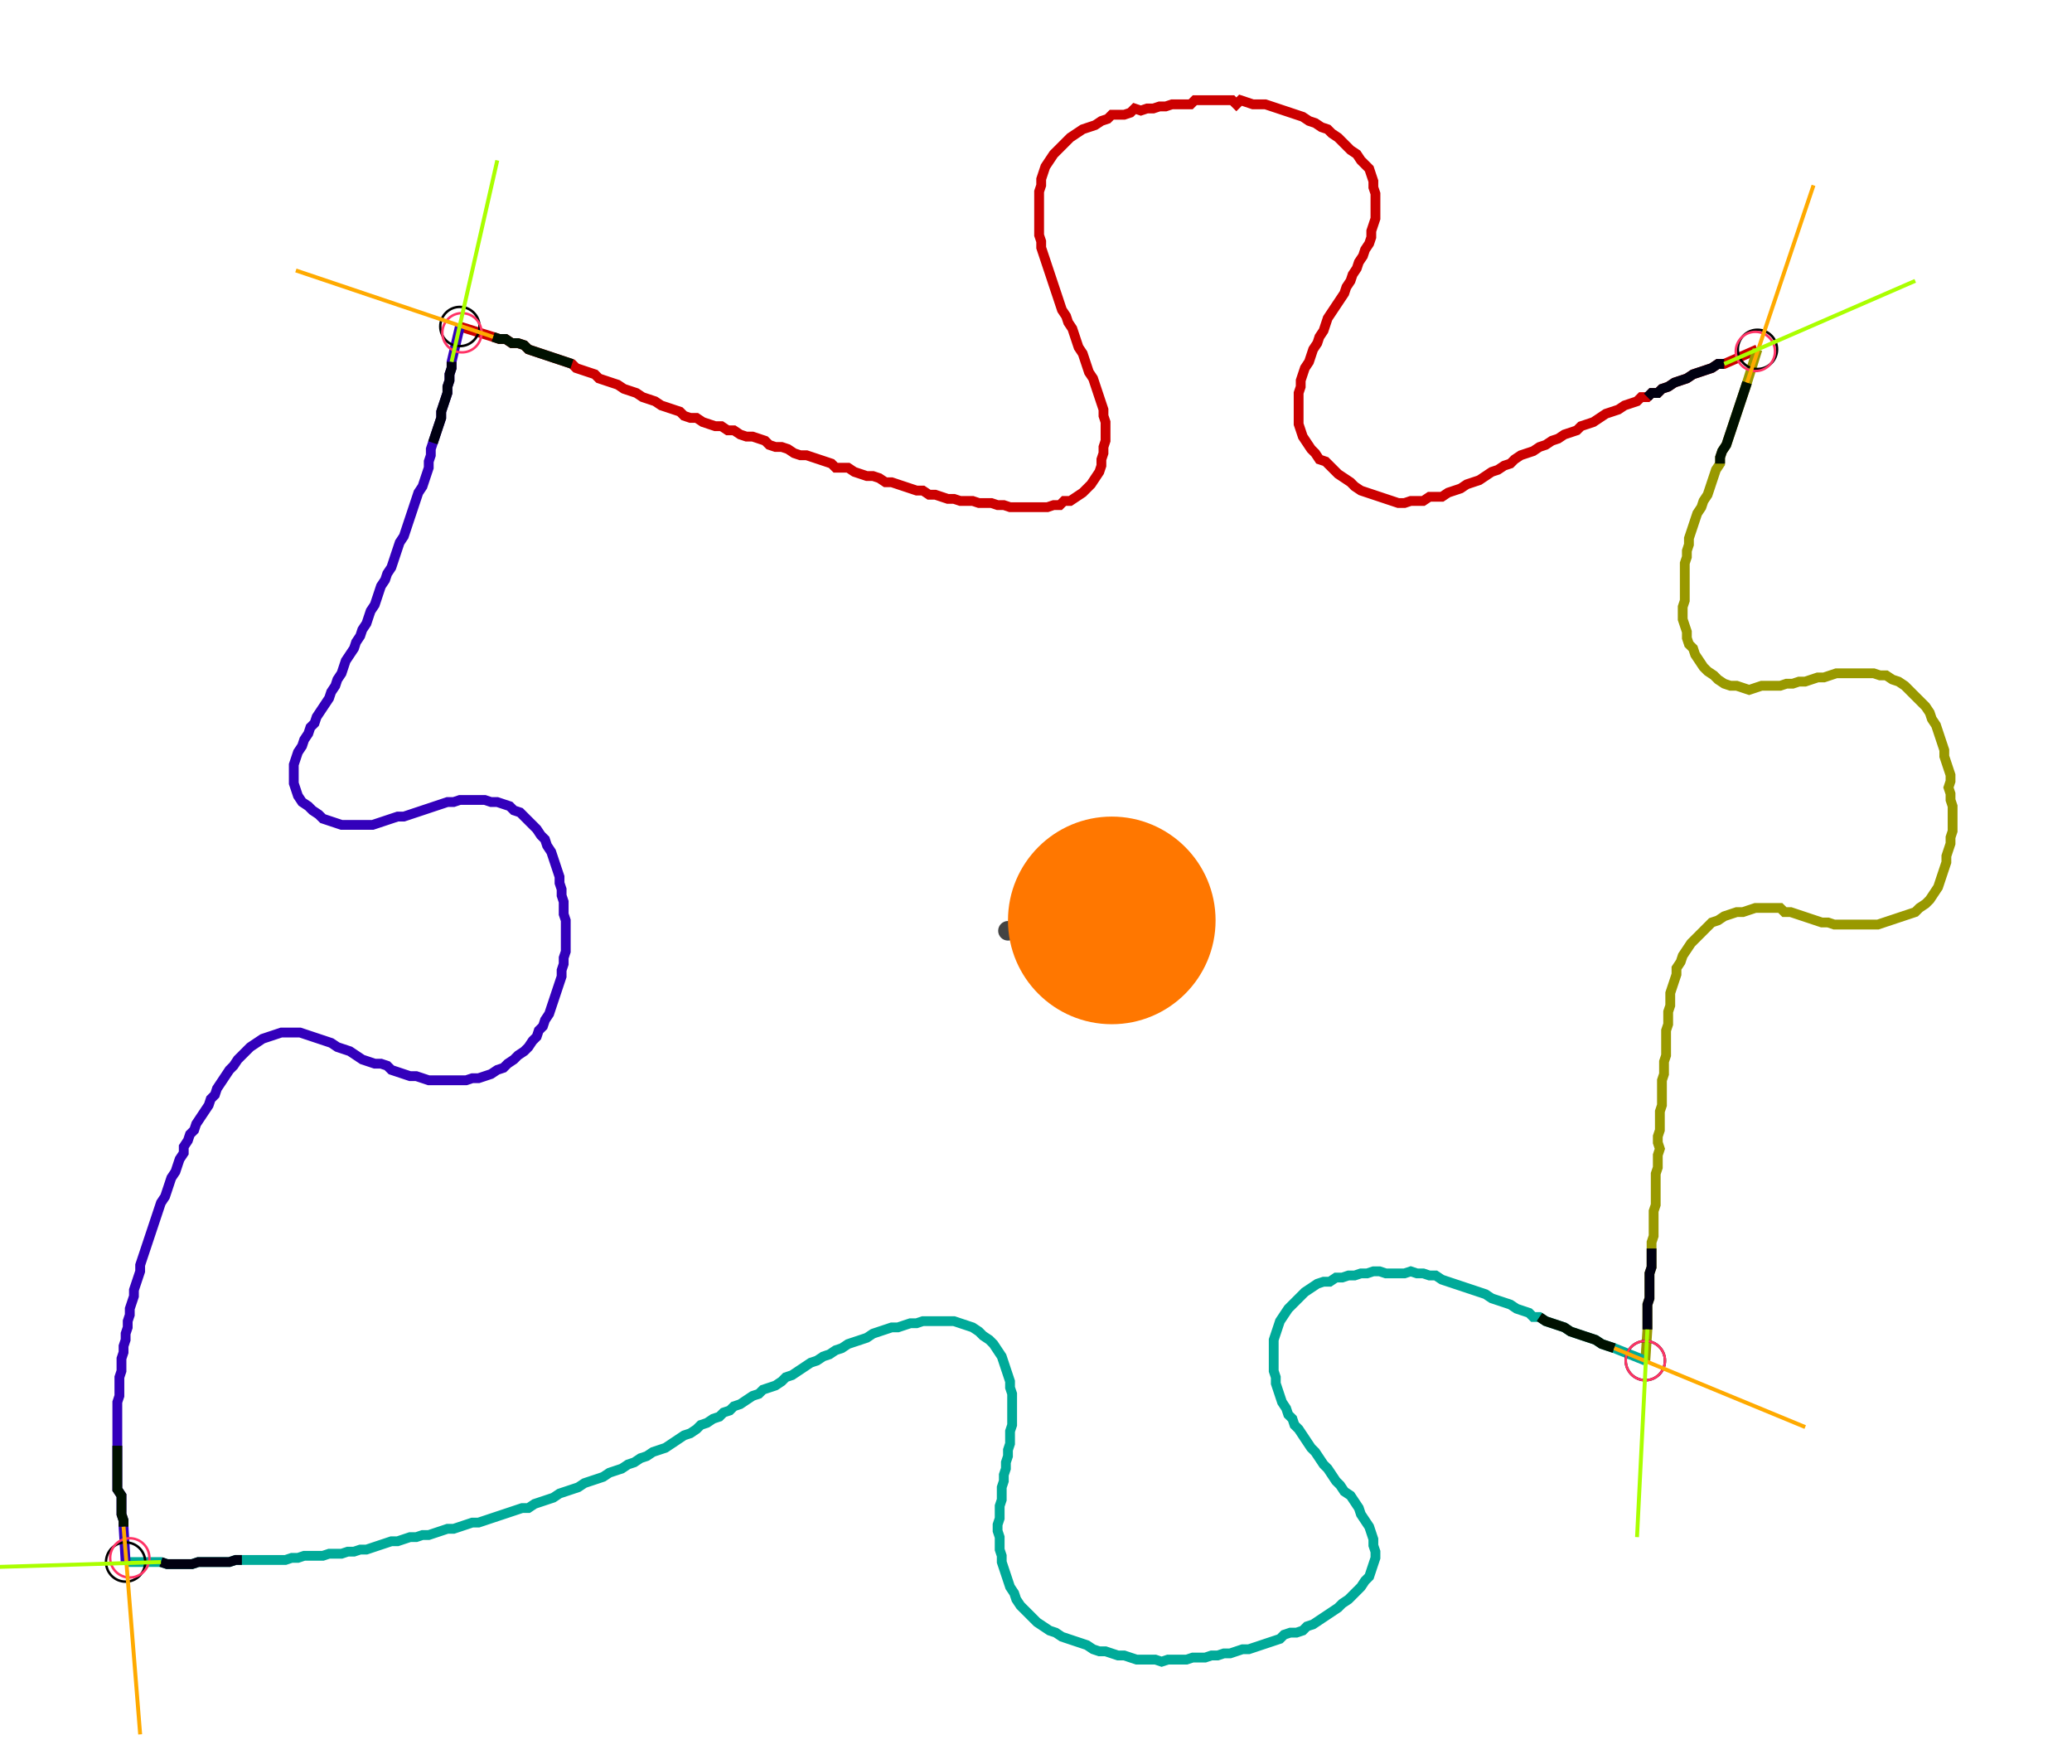 <?xml version="1.0" encoding="UTF-8" standalone="no"?><svg width="563.175" height="479.365" viewBox="-10 -10 207.725 179.788" xmlns="http://www.w3.org/2000/svg" xmlns:xlink="http://www.w3.org/1999/xlink"><polyline points="35.132,23.28 38.519,24.339 39.153,24.55 39.788,24.55 40.423,24.974 41.058,24.974 41.693,25.185 42.116,25.608 42.751,25.82 43.386,26.032 44.021,26.243 44.656,26.455 45.291,26.667 45.926,26.878 46.561,27.09 46.984,27.513 47.619,27.725 48.254,27.937 48.889,28.148 49.312,28.571 49.947,28.783 50.582,28.995 51.217,29.206 51.852,29.63 52.487,29.841 53.122,30.053 53.757,30.476 54.392,30.688 55.026,30.899 55.661,31.323 56.296,31.534 56.931,31.746 57.566,31.958 57.989,32.381 58.624,32.593 59.259,32.593 59.894,33.016 60.529,33.228 61.164,33.439 61.799,33.439 62.434,33.862 63.069,33.862 63.704,34.286 64.339,34.497 64.974,34.497 65.608,34.709 66.243,34.921 66.667,35.344 67.302,35.556 67.937,35.556 68.571,35.767 69.206,36.19 69.841,36.402 70.476,36.402 71.111,36.614 71.746,36.825 72.381,37.037 73.016,37.249 73.439,37.672 74.074,37.672 74.709,37.672 75.344,38.095 75.979,38.307 76.614,38.519 77.249,38.519 77.884,38.73 78.519,39.153 79.153,39.153 79.788,39.365 80.423,39.577 81.058,39.788 81.693,40.0 82.328,40.0 82.963,40.423 83.598,40.423 84.233,40.635 84.868,40.847 85.503,40.847 86.138,41.058 86.772,41.058 87.407,41.058 88.042,41.27 88.677,41.27 89.312,41.27 89.947,41.481 90.582,41.481 91.217,41.693 91.852,41.693 92.487,41.693 93.122,41.693 93.757,41.693 94.392,41.693 95.026,41.693 95.661,41.481 96.296,41.481 96.72,41.058 97.354,41.058 97.989,40.635 98.624,40.212 99.048,39.788 99.471,39.365 99.894,38.73 100.317,38.095 100.529,37.46 100.529,36.825 100.741,36.19 100.741,35.556 100.952,34.921 100.952,34.286 100.952,33.651 100.952,33.016 100.741,32.381 100.741,31.746 100.529,31.111 100.317,30.476 100.106,29.841 99.894,29.206 99.683,28.571 99.259,27.937 99.048,27.302 98.836,26.667 98.624,26.032 98.201,25.397 97.989,24.762 97.778,24.127 97.566,23.492 97.143,22.857 96.931,22.222 96.508,21.587 96.296,20.952 96.085,20.317 95.873,19.683 95.661,19.048 95.45,18.413 95.238,17.778 95.026,17.143 94.815,16.508 94.603,15.873 94.392,15.238 94.392,14.603 94.18,13.968 94.18,13.333 94.18,12.698 94.18,12.063 94.18,11.429 94.18,10.794 94.18,10.159 94.18,9.524 94.392,8.889 94.392,8.254 94.603,7.619 94.815,6.984 95.238,6.349 95.661,5.714 96.085,5.291 96.508,4.868 96.931,4.444 97.354,4.021 97.989,3.598 98.624,3.175 99.259,2.963 99.894,2.751 100.529,2.328 101.164,2.116 101.587,1.693 102.222,1.693 102.857,1.693 103.492,1.481 103.915,1.058 104.55,1.27 105.185,1.058 105.82,1.058 106.455,0.847 107.09,0.847 107.725,0.635 108.36,0.635 108.995,0.635 109.63,0.635 110.053,0.212 110.688,0.212 111.323,0.212 111.958,0.212 112.593,0.212 113.228,0.212 113.862,0.212 114.286,0.635 114.709,0.212 115.344,0.423 115.979,0.635 116.614,0.635 117.249,0.635 117.884,0.847 118.519,1.058 119.153,1.27 119.788,1.481 120.423,1.693 121.058,1.905 121.693,2.328 122.328,2.54 122.963,2.963 123.598,3.175 124.021,3.598 124.656,4.021 125.079,4.444 125.503,4.868 125.926,5.291 126.561,5.714 126.984,6.349 127.407,6.772 127.831,7.196 128.042,7.831 128.254,8.466 128.254,9.101 128.466,9.735 128.466,10.37 128.466,11.005 128.466,11.64 128.466,12.275 128.254,12.91 128.042,13.545 128.042,14.18 127.831,14.815 127.407,15.45 127.196,16.085 126.772,16.72 126.561,17.354 126.138,17.989 125.926,18.624 125.503,19.259 125.291,19.894 124.868,20.529 124.444,21.164 124.021,21.799 123.598,22.434 123.386,23.069 123.175,23.704 122.751,24.339 122.54,24.974 122.116,25.608 121.905,26.243 121.693,26.878 121.27,27.513 121.058,28.148 120.847,28.783 120.847,29.418 120.635,30.053 120.635,30.688 120.635,31.323 120.635,31.958 120.635,32.593 120.635,33.228 120.847,33.862 121.058,34.497 121.481,35.132 121.905,35.767 122.328,36.19 122.751,36.825 123.386,37.037 123.81,37.46 124.233,37.884 124.656,38.307 125.291,38.73 125.926,39.153 126.349,39.577 126.984,40.0 127.619,40.212 128.254,40.423 128.889,40.635 129.524,40.847 130.159,41.058 130.794,41.27 131.429,41.27 132.063,41.058 132.698,41.058 133.333,41.058 133.968,40.635 134.603,40.635 135.238,40.635 135.873,40.212 136.508,40.0 137.143,39.788 137.778,39.365 138.413,39.153 139.048,38.942 139.683,38.519 140.317,38.095 140.952,37.884 141.587,37.46 142.222,37.249 142.646,36.825 143.28,36.402 143.915,36.19 144.55,35.979 145.185,35.556 145.82,35.344 146.455,34.921 147.09,34.709 147.725,34.286 148.36,34.074 148.995,33.862 149.418,33.439 150.053,33.228 150.688,33.016 151.323,32.593 151.958,32.169 152.593,31.958 153.228,31.746 153.862,31.323 154.497,31.111 155.132,30.899 155.556,30.476 156.19,30.476 156.614,30.053 157.249,30.053 157.672,29.63 158.307,29.418 158.942,28.995 159.577,28.783 160.212,28.571 160.847,28.148 161.481,27.937 162.116,27.725 162.751,27.513 163.386,27.09 164.021,27.09 167.407,25.608" style="fill:none; stroke:#cc0000; stroke-width:1.0"  /><polyline points="167.407,25.608 166.349,28.995 166.138,29.63 165.926,30.265 165.714,30.899 165.503,31.534 165.291,32.169 165.079,32.804 164.868,33.439 164.656,34.074 164.444,34.709 164.233,35.344 163.81,35.979 163.598,36.614 163.598,37.249 163.175,37.884 162.963,38.519 162.751,39.153 162.54,39.788 162.328,40.423 161.905,41.058 161.693,41.693 161.27,42.328 161.058,42.963 160.847,43.598 160.635,44.233 160.423,44.868 160.423,45.503 160.212,46.138 160.212,46.772 160.0,47.407 160.0,48.042 160.0,48.677 160.0,49.312 160.0,49.947 160.0,50.582 160.0,51.217 159.788,51.852 159.788,52.487 159.788,53.122 160.0,53.757 160.212,54.392 160.212,55.026 160.423,55.661 160.847,56.085 161.058,56.72 161.481,57.354 161.905,57.989 162.328,58.413 162.963,58.836 163.386,59.259 164.021,59.683 164.656,59.894 165.291,59.894 165.926,60.106 166.561,60.317 167.196,60.106 167.831,59.894 168.466,59.894 169.101,59.894 169.735,59.894 170.37,59.683 171.005,59.683 171.64,59.471 172.275,59.471 172.91,59.259 173.545,59.048 174.18,59.048 174.815,58.836 175.45,58.624 176.085,58.624 176.72,58.624 177.354,58.624 177.989,58.624 178.624,58.624 179.259,58.624 179.894,58.836 180.529,58.836 181.164,59.259 181.799,59.471 182.434,59.894 182.857,60.317 183.28,60.741 183.704,61.164 184.127,61.587 184.55,62.011 184.974,62.646 185.185,63.28 185.608,63.915 185.82,64.55 186.032,65.185 186.243,65.82 186.455,66.455 186.455,67.09 186.667,67.725 186.878,68.36 187.09,68.995 187.09,69.63 186.878,70.265 187.09,70.899 187.09,71.534 187.302,72.169 187.302,72.804 187.302,73.439 187.302,74.074 187.302,74.709 187.09,75.344 187.09,75.979 186.878,76.614 186.667,77.249 186.667,77.884 186.455,78.519 186.243,79.153 186.032,79.788 185.82,80.423 185.397,81.058 184.974,81.693 184.55,82.116 183.915,82.54 183.492,82.963 182.857,83.175 182.222,83.386 181.587,83.598 180.952,83.81 180.317,84.021 179.683,84.233 179.048,84.233 178.413,84.233 177.778,84.233 177.143,84.233 176.508,84.233 175.873,84.233 175.238,84.233 174.603,84.021 173.968,84.021 173.333,83.81 172.698,83.598 172.063,83.386 171.429,83.175 170.794,82.963 170.159,82.963 169.735,82.54 169.101,82.54 168.466,82.54 167.831,82.54 167.196,82.54 166.561,82.751 165.926,82.963 165.291,82.963 164.656,83.175 164.021,83.386 163.386,83.81 162.751,84.021 162.328,84.444 161.905,84.868 161.481,85.291 161.058,85.714 160.635,86.138 160.212,86.772 159.788,87.407 159.577,88.042 159.153,88.677 159.153,89.312 158.942,89.947 158.73,90.582 158.519,91.217 158.519,91.852 158.519,92.487 158.307,93.122 158.307,93.757 158.307,94.392 158.095,95.026 158.095,95.661 158.095,96.296 158.095,96.931 158.095,97.566 157.884,98.201 157.884,98.836 157.884,99.471 157.672,100.106 157.672,100.741 157.672,101.376 157.672,102.011 157.672,102.646 157.46,103.28 157.46,103.915 157.46,104.55 157.46,105.185 157.249,105.82 157.249,106.455 157.46,107.09 157.249,107.725 157.249,108.36 157.249,108.995 157.037,109.63 157.037,110.265 157.037,110.899 157.037,111.534 157.037,112.169 157.037,112.804 156.825,113.439 156.825,114.074 156.825,114.709 156.825,115.344 156.825,115.979 156.614,116.614 156.614,117.249 156.614,117.884 156.614,118.519 156.614,119.153 156.402,119.788 156.402,120.423 156.402,121.058 156.402,121.693 156.402,122.328 156.19,122.963 156.19,123.598 156.19,124.233 156.19,124.868 156.19,125.503 155.979,128.677" style="fill:none; stroke:#999900; stroke-width:1.0"  /><polyline points="155.979,128.677 152.804,127.407 152.169,127.196 151.534,126.984 150.899,126.561 150.265,126.349 149.63,126.138 148.995,125.926 148.36,125.714 147.725,125.291 147.09,125.079 146.455,124.868 145.82,124.656 145.185,124.233 144.55,124.233 144.127,123.81 143.492,123.598 142.857,123.386 142.222,122.963 141.587,122.751 140.952,122.54 140.317,122.328 139.683,121.905 139.048,121.693 138.413,121.481 137.778,121.27 137.143,121.058 136.508,120.847 135.873,120.635 135.238,120.423 134.603,120 133.968,120 133.333,119.788 132.698,119.788 132.063,119.577 131.429,119.788 130.794,119.788 130.159,119.788 129.524,119.788 128.889,119.577 128.254,119.577 127.619,119.788 126.984,119.788 126.349,120 125.714,120 125.079,120.212 124.444,120.212 123.81,120.635 123.175,120.635 122.54,120.847 121.905,121.27 121.27,121.693 120.847,122.116 120.423,122.54 120,122.963 119.577,123.386 119.153,124.021 118.73,124.656 118.519,125.291 118.307,125.926 118.095,126.561 118.095,127.196 118.095,127.831 118.095,128.466 118.095,129.101 118.095,129.735 118.307,130.37 118.307,131.005 118.519,131.64 118.73,132.275 118.942,132.91 119.365,133.545 119.577,134.18 120,134.603 120.212,135.238 120.635,135.661 121.058,136.296 121.481,136.931 121.905,137.566 122.328,137.989 122.751,138.624 123.175,139.259 123.598,139.683 124.021,140.317 124.444,140.952 124.868,141.376 125.291,142.011 125.926,142.434 126.349,143.069 126.772,143.704 126.984,144.339 127.407,144.974 127.831,145.608 128.042,146.243 128.254,146.878 128.254,147.513 128.466,148.148 128.466,148.783 128.254,149.418 128.042,150.053 127.831,150.688 127.407,151.111 126.984,151.746 126.561,152.169 126.138,152.593 125.714,153.016 125.079,153.439 124.656,153.862 124.021,154.286 123.386,154.709 122.751,155.132 122.116,155.556 121.481,155.767 121.058,156.19 120.423,156.402 119.788,156.402 119.153,156.614 118.73,157.037 118.095,157.249 117.46,157.46 116.825,157.672 116.19,157.884 115.556,158.095 114.921,158.095 114.286,158.307 113.651,158.519 113.016,158.519 112.381,158.73 111.746,158.73 111.111,158.942 110.476,158.942 109.841,158.942 109.206,159.153 108.571,159.153 107.937,159.153 107.302,159.153 106.667,159.365 106.032,159.153 105.397,159.153 104.762,159.153 104.127,159.153 103.492,158.942 102.857,158.73 102.222,158.73 101.587,158.519 100.952,158.307 100.317,158.307 99.683,158.095 99.048,157.672 98.413,157.46 97.778,157.249 97.143,157.037 96.508,156.825 95.873,156.402 95.238,156.19 94.603,155.767 93.968,155.344 93.545,154.921 93.122,154.497 92.698,154.074 92.275,153.651 91.852,153.016 91.64,152.381 91.217,151.746 91.005,151.111 90.794,150.476 90.582,149.841 90.37,149.206 90.37,148.571 90.159,147.937 90.159,147.302 90.159,146.667 89.947,146.032 89.947,145.397 90.159,144.762 90.159,144.127 90.159,143.492 90.37,142.857 90.37,142.222 90.37,141.587 90.582,140.952 90.582,140.317 90.794,139.683 90.794,139.048 91.005,138.413 91.005,137.778 91.217,137.143 91.217,136.508 91.217,135.873 91.429,135.238 91.429,134.603 91.429,133.968 91.429,133.333 91.429,132.698 91.429,132.063 91.217,131.429 91.217,130.794 91.005,130.159 90.794,129.524 90.582,128.889 90.37,128.254 89.947,127.619 89.524,126.984 89.101,126.561 88.466,126.138 88.042,125.714 87.407,125.291 86.772,125.079 86.138,124.868 85.503,124.656 84.868,124.656 84.233,124.656 83.598,124.656 82.963,124.656 82.328,124.656 81.693,124.868 81.058,124.868 80.423,125.079 79.788,125.291 79.153,125.291 78.519,125.503 77.884,125.714 77.249,125.926 76.614,126.349 75.979,126.561 75.344,126.772 74.709,126.984 74.074,127.407 73.439,127.619 72.804,128.042 72.169,128.254 71.534,128.677 70.899,128.889 70.265,129.312 69.63,129.735 68.995,130.159 68.36,130.37 67.937,130.794 67.302,131.217 66.667,131.429 66.032,131.64 65.608,132.063 64.974,132.275 64.339,132.698 63.704,133.122 63.069,133.333 62.646,133.757 62.011,133.968 61.587,134.392 60.952,134.603 60.317,135.026 59.683,135.238 59.259,135.661 58.624,136.085 57.989,136.296 57.354,136.72 56.72,137.143 56.085,137.566 55.45,137.778 54.815,137.989 54.18,138.413 53.545,138.624 52.91,139.048 52.275,139.259 51.64,139.683 51.005,139.894 50.37,140.106 49.735,140.529 49.101,140.741 48.466,140.952 47.831,141.164 47.196,141.587 46.561,141.799 45.926,142.011 45.291,142.222 44.656,142.646 44.021,142.857 43.386,143.069 42.751,143.28 42.116,143.704 41.481,143.704 40.847,143.915 40.212,144.127 39.577,144.339 38.942,144.55 38.307,144.762 37.672,144.974 37.037,145.185 36.402,145.185 35.767,145.397 35.132,145.608 34.497,145.82 33.862,145.82 33.228,146.032 32.593,146.243 31.958,146.455 31.323,146.455 30.688,146.667 30.053,146.667 29.418,146.878 28.783,147.09 28.148,147.09 27.513,147.302 26.878,147.513 26.243,147.725 25.608,147.937 24.974,147.937 24.339,148.148 23.704,148.148 23.069,148.36 22.434,148.36 21.799,148.36 21.164,148.571 20.529,148.571 19.894,148.571 19.259,148.571 18.624,148.783 17.989,148.783 17.354,148.995 16.72,148.995 16.085,148.995 15.45,148.995 14.815,148.995 14.18,148.995 13.545,148.995 12.91,148.995 12.275,148.995 11.64,149.206 11.005,149.206 10.37,149.206 9.735,149.206 9.101,149.206 8.466,149.206 7.831,149.418 7.196,149.418 6.561,149.418 5.926,149.418 5.291,149.418 4.656,149.206 1.058,149.206" style="fill:none; stroke:#00aa99; stroke-width:1.0"  /><polyline points="1.058,149.206 0.847,145.608 0.847,144.974 0.635,144.339 0.635,143.704 0.635,143.069 0.635,142.434 0.212,141.799 0.212,141.164 0.212,140.529 0.212,139.894 0.212,139.259 0.212,138.624 0.212,137.989 0.212,137.354 0.212,136.72 0.212,136.085 0.212,135.45 0.212,134.815 0.212,134.18 0.212,133.545 0.212,132.91 0.423,132.275 0.423,131.64 0.423,131.005 0.423,130.37 0.635,129.735 0.635,129.101 0.635,128.466 0.847,127.831 0.847,127.196 1.058,126.561 1.058,125.926 1.27,125.291 1.27,124.656 1.481,124.021 1.481,123.386 1.693,122.751 1.905,122.116 1.905,121.481 2.116,120.847 2.328,120.212 2.54,119.577 2.54,118.942 2.751,118.307 2.963,117.672 3.175,117.037 3.386,116.402 3.598,115.767 3.81,115.132 4.021,114.497 4.233,113.862 4.444,113.228 4.656,112.593 5.079,111.958 5.291,111.323 5.503,110.688 5.714,110.053 6.138,109.418 6.349,108.783 6.561,108.148 6.984,107.513 6.984,106.878 7.407,106.243 7.619,105.608 8.042,105.185 8.254,104.55 8.677,103.915 9.101,103.28 9.524,102.646 9.735,102.011 10.159,101.587 10.37,100.952 10.794,100.317 11.217,99.683 11.64,99.048 12.063,98.624 12.487,97.989 12.91,97.566 13.333,97.143 13.757,96.72 14.392,96.296 15.026,95.873 15.661,95.661 16.296,95.45 16.931,95.238 17.566,95.238 18.201,95.238 18.836,95.238 19.471,95.45 20.106,95.661 20.741,95.873 21.376,96.085 22.011,96.296 22.646,96.72 23.28,96.931 23.915,97.143 24.55,97.566 25.185,97.989 25.82,98.201 26.455,98.413 27.09,98.413 27.725,98.624 28.148,99.048 28.783,99.259 29.418,99.471 30.053,99.683 30.688,99.683 31.323,99.894 31.958,100.106 32.593,100.106 33.228,100.106 33.862,100.106 34.497,100.106 35.132,100.106 35.767,100.106 36.402,99.894 37.037,99.894 37.672,99.683 38.307,99.471 38.942,99.048 39.577,98.836 40.0,98.413 40.635,97.989 41.058,97.566 41.693,97.143 42.116,96.72 42.54,96.085 42.963,95.661 43.175,95.026 43.598,94.603 43.81,93.968 44.233,93.333 44.444,92.698 44.656,92.063 44.868,91.429 45.079,90.794 45.291,90.159 45.503,89.524 45.503,88.889 45.714,88.254 45.714,87.619 45.926,86.984 45.926,86.349 45.926,85.714 45.926,85.079 45.926,84.444 45.926,83.81 45.714,83.175 45.714,82.54 45.714,81.905 45.503,81.27 45.503,80.635 45.291,80.0 45.291,79.365 45.079,78.73 44.868,78.095 44.656,77.46 44.444,76.825 44.021,76.19 43.81,75.556 43.386,75.132 42.963,74.497 42.54,74.074 42.116,73.651 41.693,73.228 41.27,72.804 40.635,72.593 40.212,72.169 39.577,71.958 38.942,71.746 38.307,71.746 37.672,71.534 37.037,71.534 36.402,71.534 35.767,71.534 35.132,71.534 34.497,71.746 33.862,71.746 33.228,71.958 32.593,72.169 31.958,72.381 31.323,72.593 30.688,72.804 30.053,73.016 29.418,73.228 28.783,73.228 28.148,73.439 27.513,73.651 26.878,73.862 26.243,74.074 25.608,74.074 24.974,74.074 24.339,74.074 23.704,74.074 23.069,74.074 22.434,73.862 21.799,73.651 21.164,73.439 20.741,73.016 20.106,72.593 19.683,72.169 19.048,71.746 18.624,71.111 18.413,70.476 18.201,69.841 18.201,69.206 18.201,68.571 18.201,67.937 18.413,67.302 18.624,66.667 19.048,66.032 19.259,65.397 19.683,64.762 19.894,64.127 20.317,63.704 20.529,63.069 20.952,62.434 21.376,61.799 21.799,61.164 22.011,60.529 22.434,59.894 22.646,59.259 23.069,58.624 23.28,57.989 23.492,57.354 23.915,56.72 24.339,56.085 24.55,55.45 24.974,54.815 25.185,54.18 25.608,53.545 25.82,52.91 26.032,52.275 26.455,51.64 26.667,51.005 26.878,50.37 27.09,49.735 27.513,49.101 27.725,48.466 28.148,47.831 28.36,47.196 28.571,46.561 28.783,45.926 28.995,45.291 29.418,44.656 29.63,44.021 29.841,43.386 30.053,42.751 30.265,42.116 30.476,41.481 30.688,40.847 30.899,40.212 31.323,39.577 31.534,38.942 31.746,38.307 31.958,37.672 31.958,37.037 32.169,36.402 32.169,35.767 32.381,35.132 32.593,34.497 32.804,33.862 33.016,33.228 33.228,32.593 33.228,31.958 33.439,31.323 33.651,30.688 33.862,30.053 33.862,29.418 34.074,28.783 34.074,28.148 34.286,27.513 34.286,26.878 35.132,23.28" style="fill:none; stroke:#3300bb; stroke-width:1.0"  /><circle cx="35.132" cy="23.28" r="2.0" style="fill:none; stroke:#000000aa; stroke-width:0.25" /><circle cx="167.407" cy="25.608" r="2.0" style="fill:none; stroke:#000000aa; stroke-width:0.25" /><circle cx="155.979" cy="128.677" r="2.0" style="fill:none; stroke:#000000aa; stroke-width:0.25" /><circle cx="1.058" cy="149.206" r="2.0" style="fill:none; stroke:#000000aa; stroke-width:0.25" /><circle cx="35.344" cy="23.915" r="2.0" style="fill:none; stroke:#ff3366aa; stroke-width:0.25" /><circle cx="167.196" cy="25.82" r="2.0" style="fill:none; stroke:#ff3366aa; stroke-width:0.25" /><circle cx="155.979" cy="128.677" r="2.0" style="fill:none; stroke:#ff3366aa; stroke-width:0.25" /><circle cx="1.481" cy="148.783" r="2.0" style="fill:none; stroke:#ff3366aa; stroke-width:0.25" /><polyline points="46.561,27.09 45.926,26.878 45.291,26.667 44.656,26.455 44.021,26.243 43.386,26.032 42.751,25.82 42.116,25.608 41.693,25.185 41.058,24.974 40.423,24.974 39.788,24.55 39.153,24.55 38.519,24.339" style="fill:none; stroke:#001100; stroke-width:1.0" /><polyline points="32.381,35.132 32.593,34.497 32.804,33.862 33.016,33.228 33.228,32.593 33.228,31.958 33.439,31.323 33.651,30.688 33.862,30.053 33.862,29.418 34.074,28.783 34.074,28.148 34.286,27.513 34.286,26.878" style="fill:none; stroke:#000011; stroke-width:1.0" /><polyline points="163.598,37.249 163.598,36.614 163.81,35.979 164.233,35.344 164.444,34.709 164.656,34.074 164.868,33.439 165.079,32.804 165.291,32.169 165.503,31.534 165.714,30.899 165.926,30.265 166.138,29.63 166.349,28.995" style="fill:none; stroke:#001100; stroke-width:1.0" /><polyline points="156.19,30.476 156.614,30.053 157.249,30.053 157.672,29.63 158.307,29.418 158.942,28.995 159.577,28.783 160.212,28.571 160.847,28.148 161.481,27.937 162.116,27.725 162.751,27.513 163.386,27.09 164.021,27.09" style="fill:none; stroke:#000011; stroke-width:1.0" /><polyline points="145.185,124.233 145.82,124.656 146.455,124.868 147.09,125.079 147.725,125.291 148.36,125.714 148.995,125.926 149.63,126.138 150.265,126.349 150.899,126.561 151.534,126.984 152.169,127.196 152.804,127.407" style="fill:none; stroke:#001100; stroke-width:1.0" /><polyline points="156.614,117.249 156.614,117.884 156.614,118.519 156.614,119.153 156.402,119.788 156.402,120.423 156.402,121.058 156.402,121.693 156.402,122.328 156.19,122.963 156.19,123.598 156.19,124.233 156.19,124.868 156.19,125.503" style="fill:none; stroke:#000011; stroke-width:1.0" /><polyline points="0.212,137.354 0.212,137.989 0.212,138.624 0.212,139.259 0.212,139.894 0.212,140.529 0.212,141.164 0.212,141.799 0.635,142.434 0.635,143.069 0.635,143.704 0.635,144.339 0.847,144.974 0.847,145.608" style="fill:none; stroke:#001100; stroke-width:1.0" /><polyline points="12.91,148.995 12.275,148.995 11.64,149.206 11.005,149.206 10.37,149.206 9.735,149.206 9.101,149.206 8.466,149.206 7.831,149.418 7.196,149.418 6.561,149.418 5.926,149.418 5.291,149.418 4.656,149.206" style="fill:none; stroke:#000011; stroke-width:1.0" /><polyline points="38.519,24.339 18.413,17.566" style="fill:none; stroke:#ffaa00; stroke-width:0.4" /><polyline points="34.286,26.878 38.942,6.349" style="fill:none; stroke:#aaff00; stroke-width:0.4" /><polyline points="166.349,28.995 173.122,8.889" style="fill:none; stroke:#ffaa00; stroke-width:0.4" /><polyline points="164.021,27.09 183.492,18.624" style="fill:none; stroke:#aaff00; stroke-width:0.4" /><polyline points="152.804,127.407 172.275,135.45" style="fill:none; stroke:#ffaa00; stroke-width:0.4" /><polyline points="156.19,125.503 155.132,146.667" style="fill:none; stroke:#aaff00; stroke-width:0.4" /><polyline points="0.847,145.608 2.54,166.772" style="fill:none; stroke:#ffaa00; stroke-width:0.4" /><polyline points="4.656,149.206 -16.508,149.841" style="fill:none; stroke:#aaff00; stroke-width:0.4" /><circle cx="91.005" cy="84.868" r="1.0" style="fill:#444444; stroke-width:0" /><circle cx="101.587" cy="83.81" r="10.582" style="fill:#ff770022; stroke-width:0" /><circle cx="101.587" cy="83.81" r="1.0" style="fill:#ff7700; stroke-width:0" /></svg>